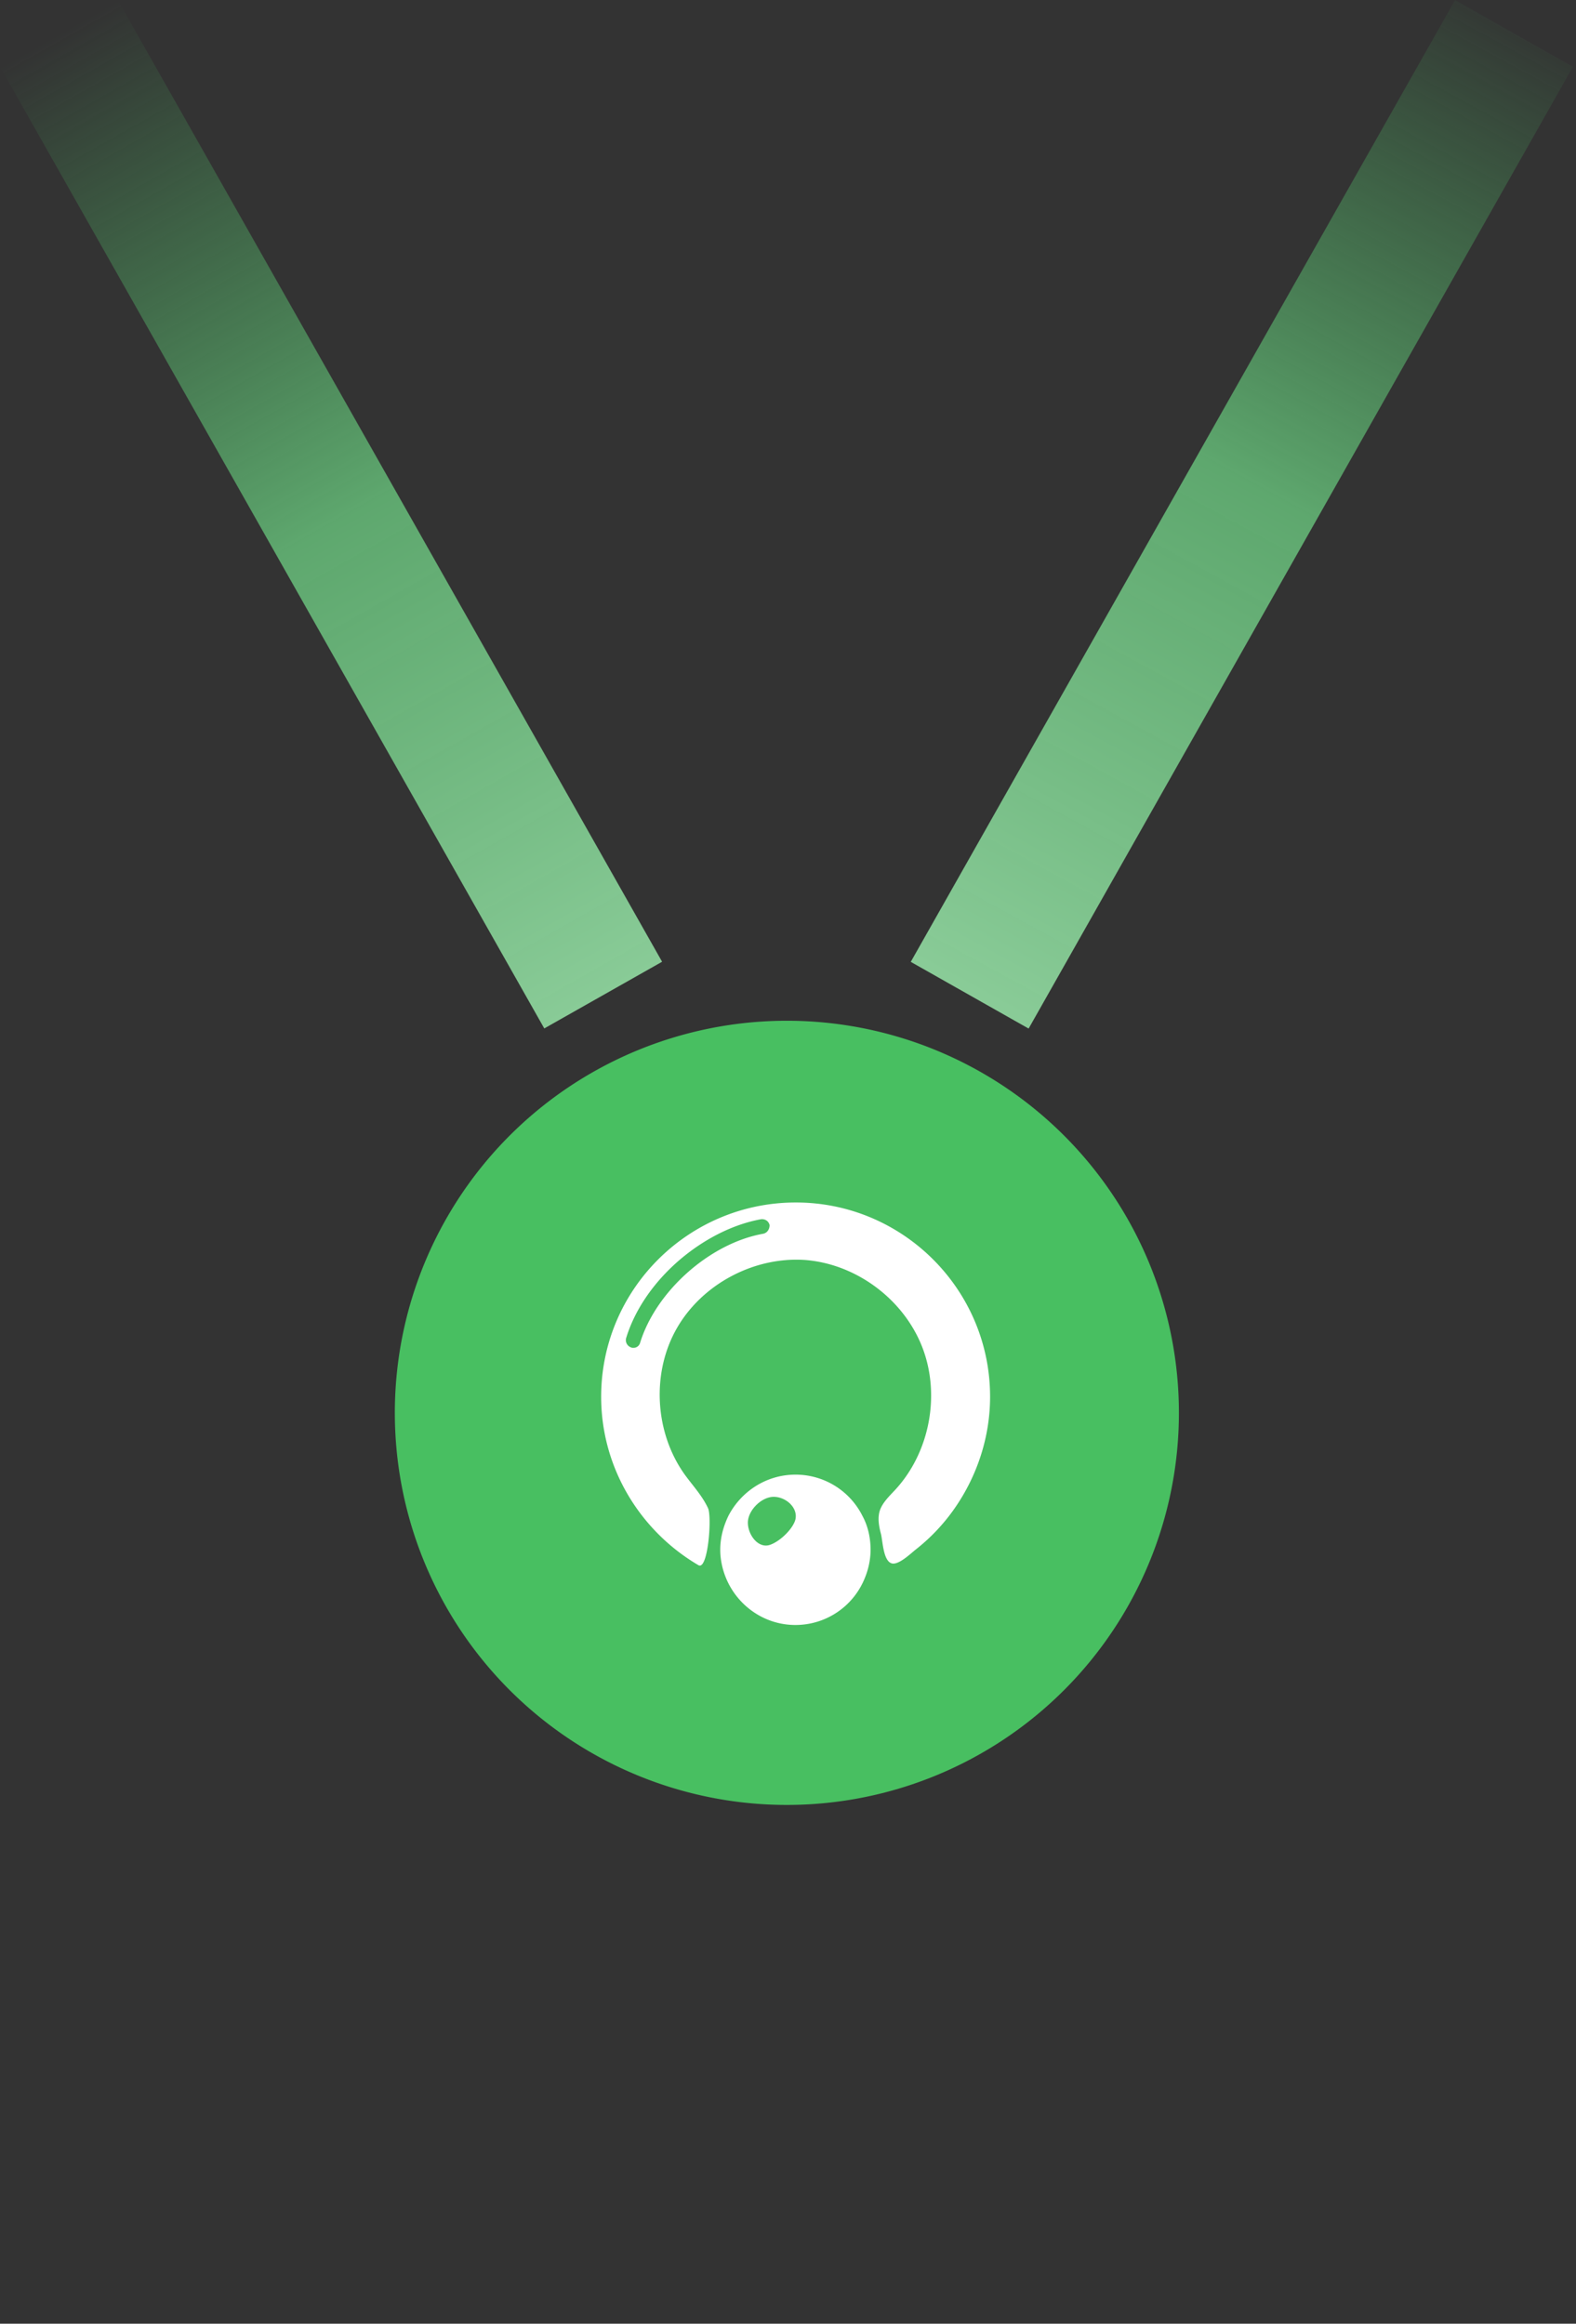 <svg width="97" height="143" fill="none" xmlns="http://www.w3.org/2000/svg"><rect width="100%" height="100%" fill="#333333" stroke="none"/><path d="M89.557.003L56.056 59.192l7.254 4.106L96.811 4.109 89.557.003z" fill="url(#paint0_linear)"/><path d="M7.252 0L0 4.105l33.499 59.184 7.252-4.104L7.25 0z" fill="url(#paint1_linear)"/><path d="M48.43 62.816a24.129 24.129 0 1 0 .001 48.258 24.129 24.129 0 0 0 0-48.258z" fill="#48BF61"/><path d="M48.983 74C42.378 74 37 79.35 37 85.955c0 4.403 2.424 8.276 5.991 10.367.586.334.836-2.982.586-3.512-.363-.78-.948-1.393-1.45-2.09-1.839-2.591-2.034-6.242-.473-8.973 1.56-2.73 4.765-4.43 7.914-4.208 3.149.25 6.047 2.425 7.19 5.35 1.142 2.927.473 6.494-1.672 8.807-.39.418-.864.864-.976 1.42-.083.419 0 .865.112 1.283.111.446.14 1.672.669 1.811.418.112 1.17-.613 1.449-.836a11.775 11.775 0 0 0 2.424-2.564c1.393-2.006 2.174-4.403 2.174-6.855C60.938 79.35 55.559 74 48.983 74zm-2.007 1.923c-3.288.585-6.604 3.539-7.58 6.716a.419.419 0 0 1-.417.306c-.056 0-.084 0-.14-.027a.476.476 0 0 1-.306-.558c.53-1.755 1.7-3.455 3.288-4.82 1.533-1.31 3.316-2.202 5.016-2.509.25-.028.474.112.53.362 0 .251-.14.474-.39.53z" fill="#fff"/><path d="M53.08 93.284a4.598 4.598 0 0 0-4.124-2.536c-1.784 0-3.344 1.031-4.124 2.536-.307.641-.502 1.338-.502 2.09 0 .613.14 1.226.362 1.756.697 1.672 2.341 2.87 4.264 2.87a4.596 4.596 0 0 0 4.264-2.87c.223-.53.362-1.143.362-1.756 0-.752-.167-1.477-.502-2.09zm-4.124.223c-.14.557-.92 1.338-1.56 1.56-.725.251-1.366-.612-1.366-1.365 0-.752.836-1.588 1.588-1.588.753 0 1.505.668 1.338 1.393z" fill="#fff"/><defs><linearGradient id="paint0_linear" x1="60.261" y1="61.173" x2="93.586" gradientUnits="userSpaceOnUse"><stop stop-color="#89CB97"/><stop offset=".509" stop-color="#69C57D" stop-opacity=".8"/><stop offset="1" stop-color="#48BF61" stop-opacity="0"/></linearGradient><linearGradient id="paint1_linear" x1="3.626" y1="2.052" x2="37.125" y2="61.237" gradientUnits="userSpaceOnUse"><stop stop-color="#48BF61" stop-opacity="0"/><stop offset=".51" stop-color="#69C57D" stop-opacity=".8"/><stop offset="1" stop-color="#89CB97"/></linearGradient></defs></svg>